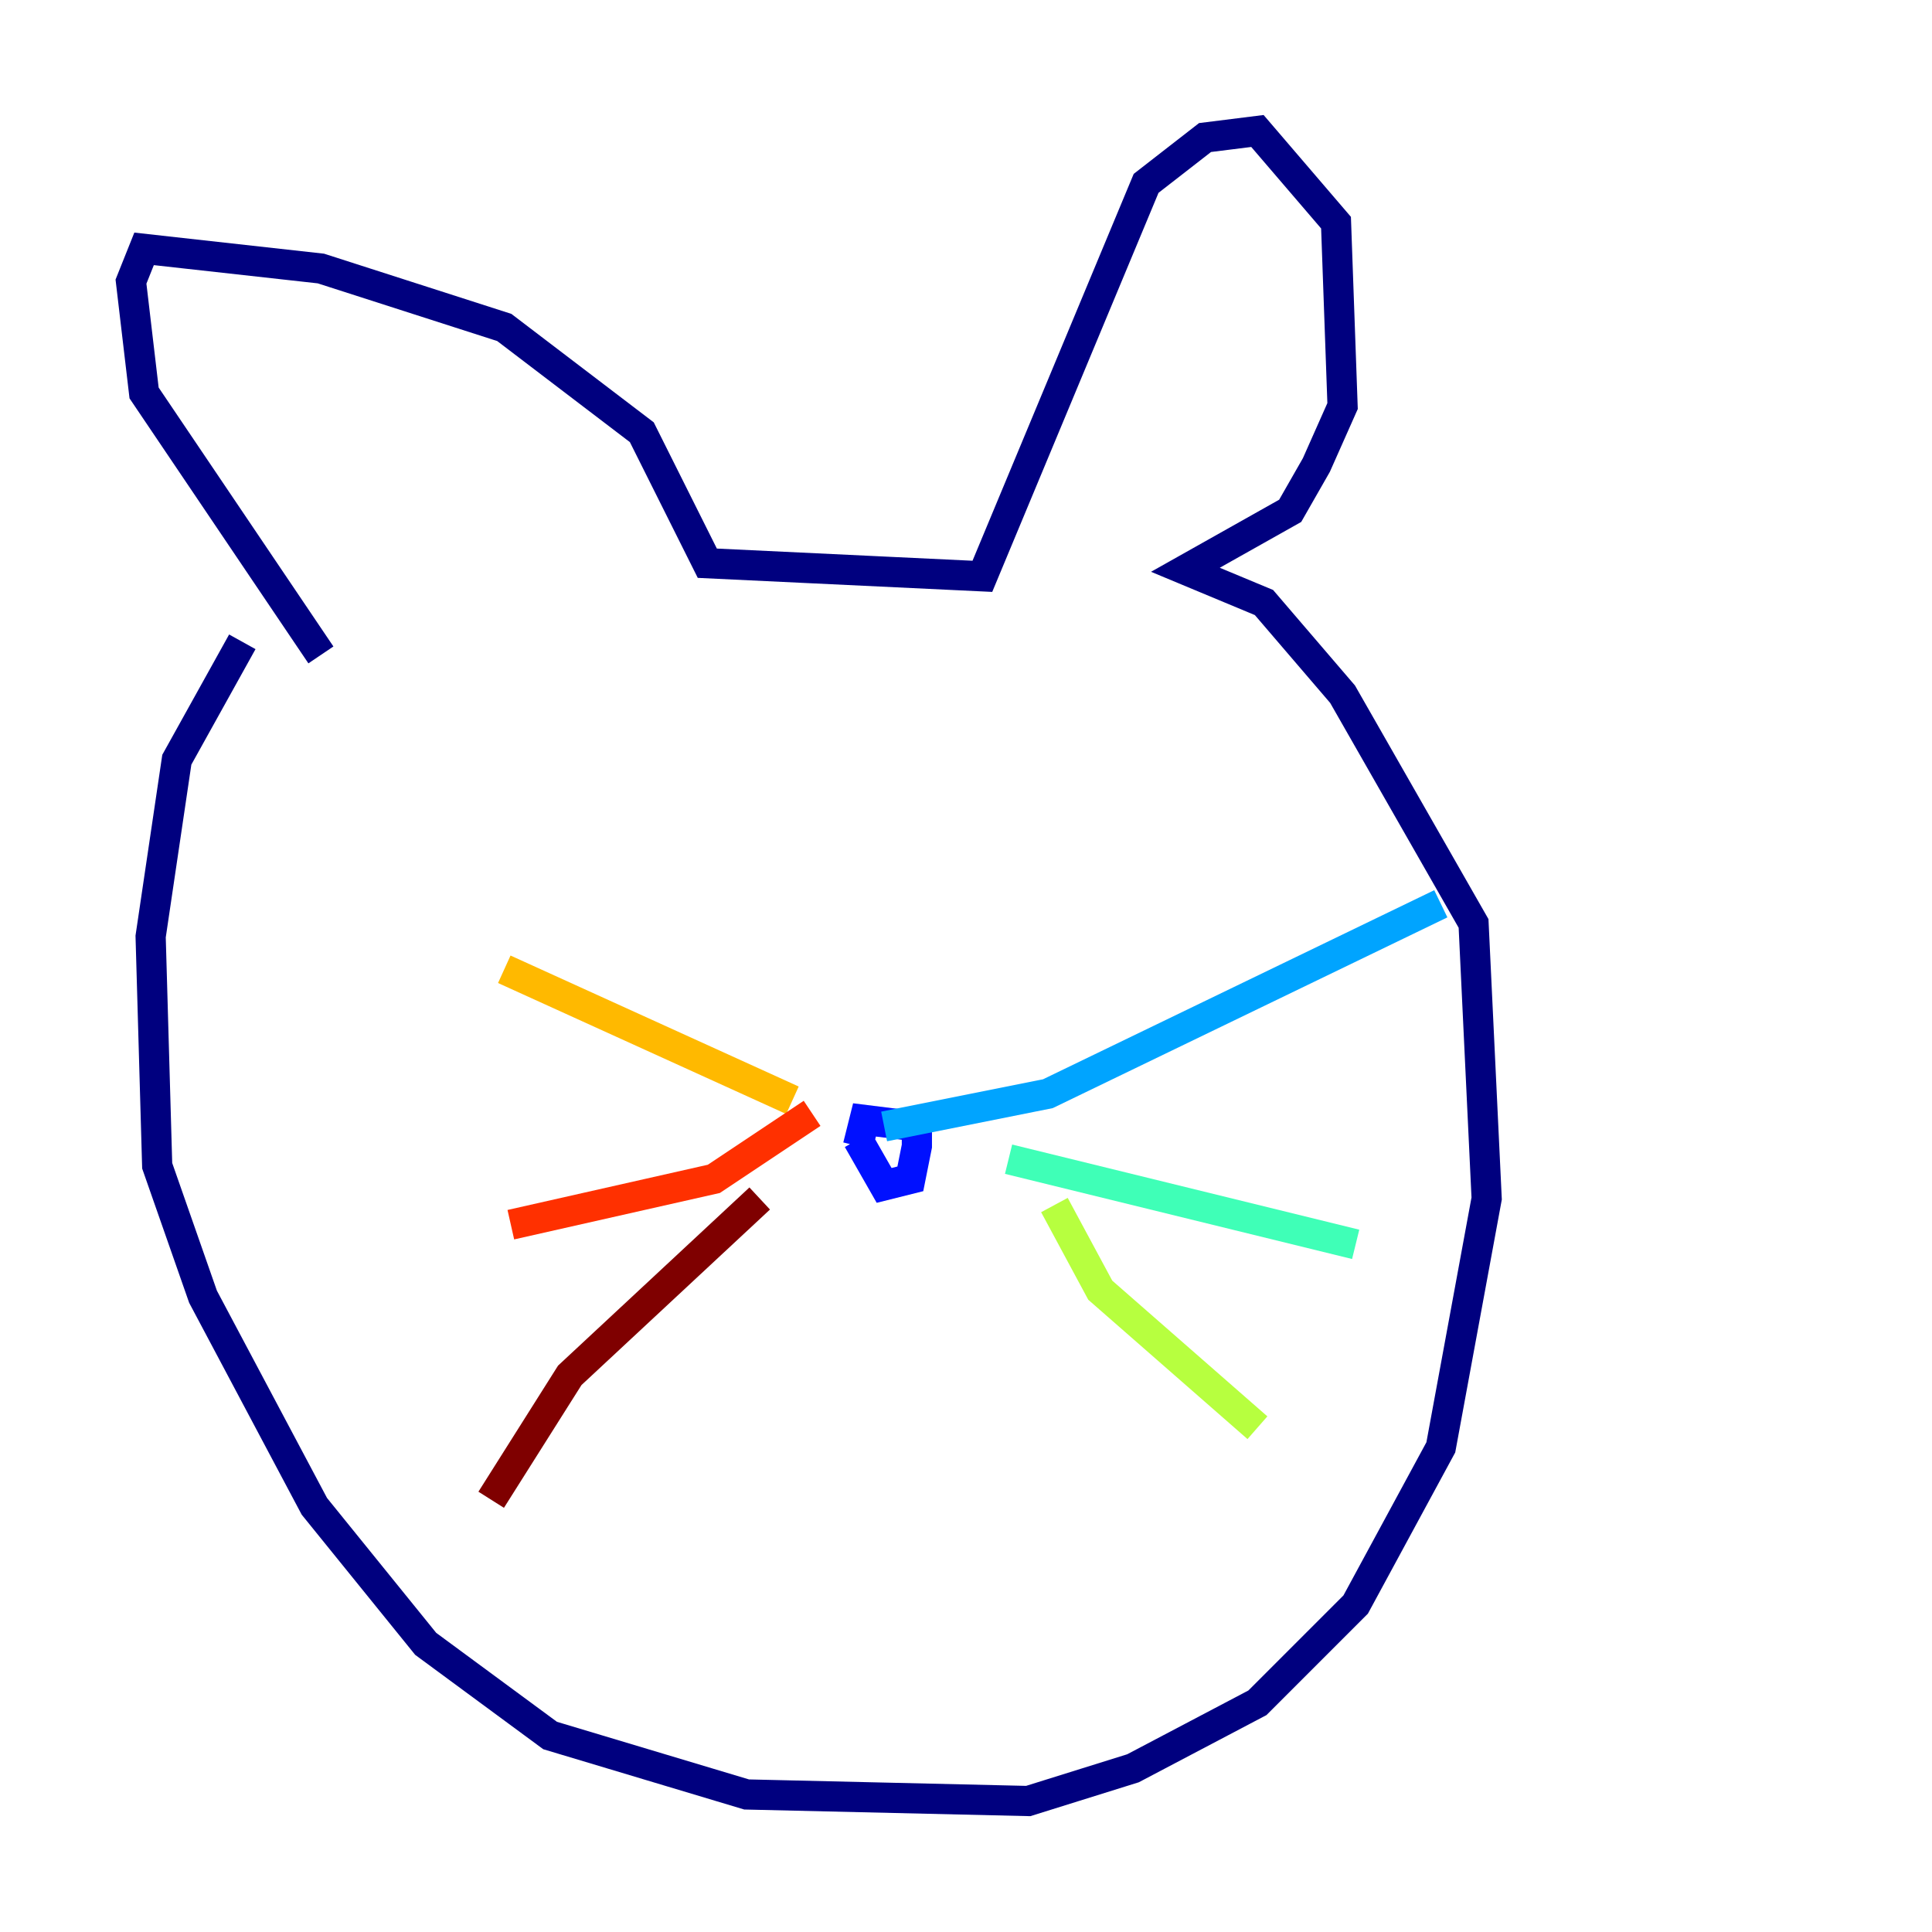 <?xml version="1.0" encoding="utf-8" ?>
<svg baseProfile="tiny" height="128" version="1.2" viewBox="0,0,128,128" width="128" xmlns="http://www.w3.org/2000/svg" xmlns:ev="http://www.w3.org/2001/xml-events" xmlns:xlink="http://www.w3.org/1999/xlink"><defs /><polyline fill="none" points="16.054,42.522 11.715,50.332 9.98,62.047 10.414,77.234 13.451,85.912 20.827,99.797 28.203,108.909 36.447,114.983 49.464,118.888 68.122,119.322 75.064,117.153 83.308,112.814 89.817,106.305 95.458,95.891 98.495,79.403 97.627,61.18 88.949,45.993 83.742,39.919 78.536,37.749 85.478,33.844 87.214,30.807 88.949,26.902 88.515,14.752 83.308,8.678 79.837,9.112 75.932,12.149 65.085,38.183 46.861,37.315 42.522,28.637 33.41,21.695 21.261,17.79 9.546,16.488 8.678,18.658 9.546,26.034 21.261,43.39" stroke="#00007f" stroke-width="2" /><polyline fill="none" points="56.841,75.498 58.576,78.536 60.312,78.102 60.746,75.932 60.746,74.63 57.275,74.197 56.841,75.932" stroke="#0010ff" stroke-width="2" /><polyline fill="none" points="58.576,74.63 69.424,72.461 95.458,59.878" stroke="#00a4ff" stroke-width="2" /><polyline fill="none" points="66.82,76.8 89.817,82.441" stroke="#3fffb7" stroke-width="2" /><polyline fill="none" points="69.858,79.837 72.895,85.478 83.308,94.59" stroke="#b7ff3f" stroke-width="2" /><polyline fill="none" points="52.502,72.895 33.41,64.217" stroke="#ffb900" stroke-width="2" /><polyline fill="none" points="53.803,73.763 47.295,78.102 33.844,81.139" stroke="#ff3000" stroke-width="2" /><polyline fill="none" points="50.332,79.403 37.749,91.119 32.542,99.363" stroke="#7f0000" stroke-width="2" /></svg>